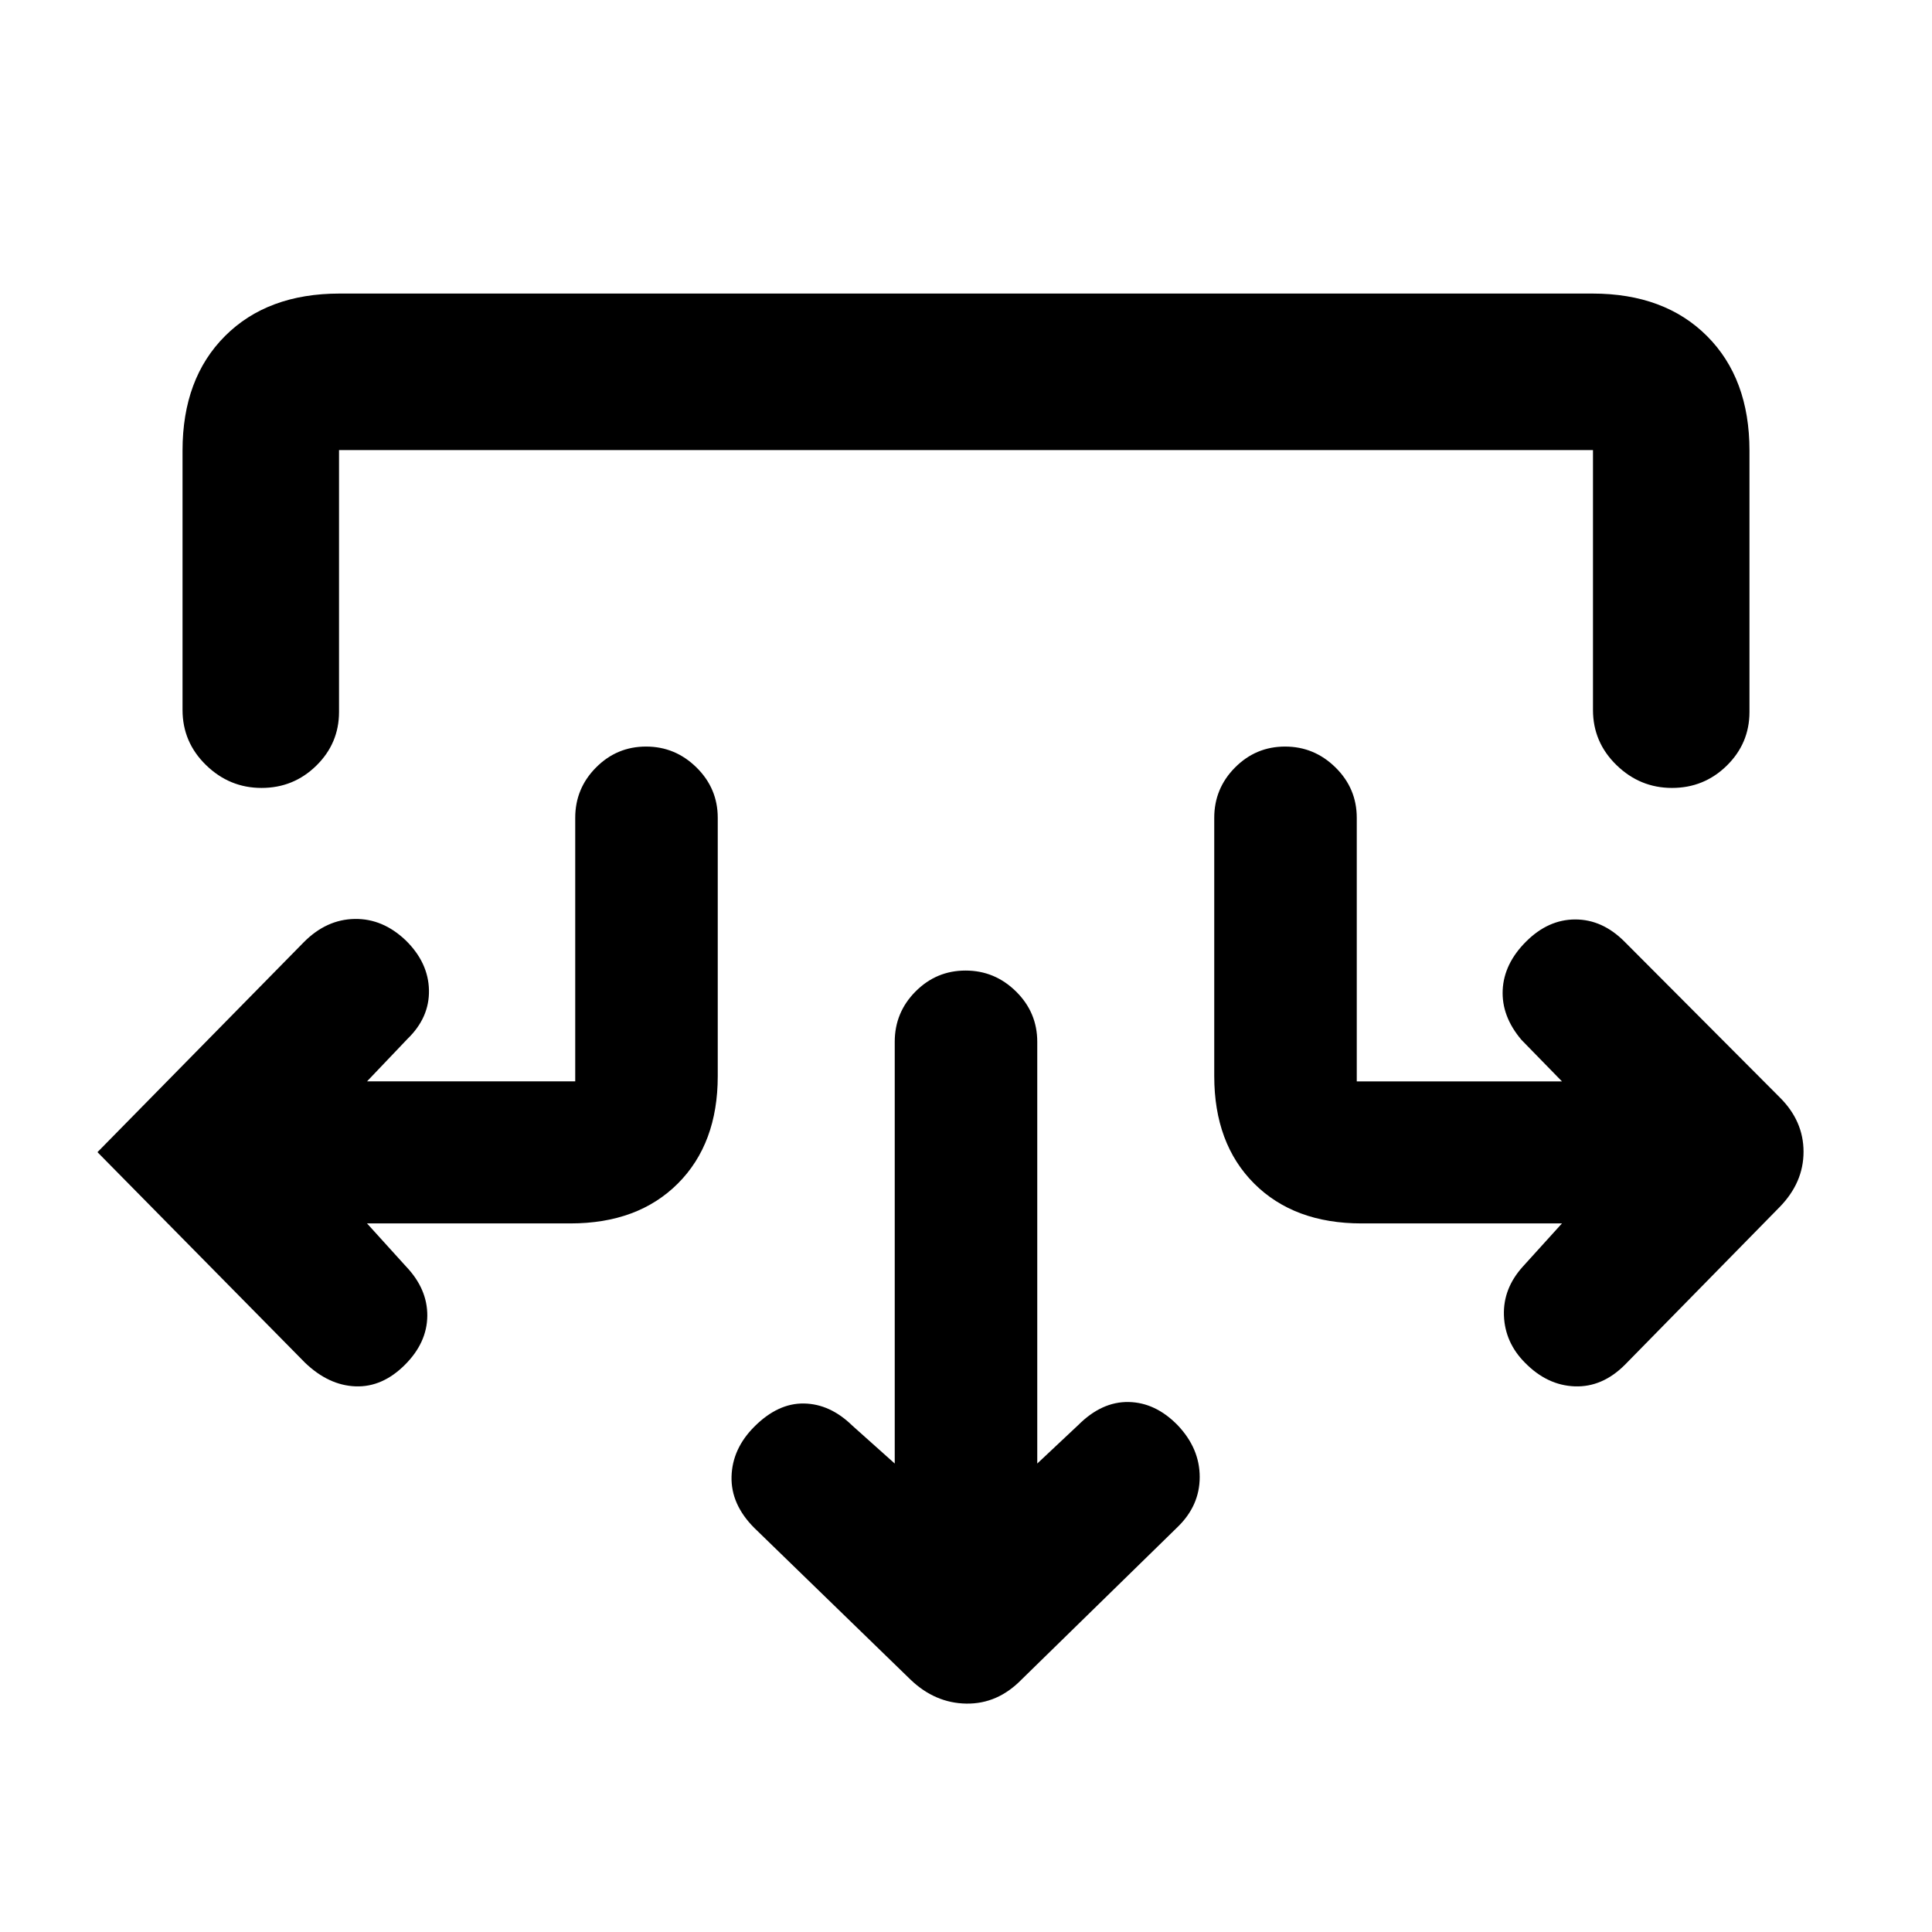 <svg xmlns="http://www.w3.org/2000/svg" height="20" viewBox="0 -960 960 960" width="20"><path d="m515.41-232.78 20.35-19.11q11.72-11.72 25.07-11.46 13.34.26 24.32 11.5 10.98 11.55 10.98 25.76t-10.98 24.85l-77.58 75.83q-11.9 12.17-27.43 11.92t-27.71-11.92l-77.58-75.33q-11.72-11.72-11.35-25.56.37-13.85 11.35-24.83 11.72-11.72 24.68-11.48 12.97.24 23.95 10.96l21.11 18.87v-209.55q0-14.61 10.34-25.01 10.34-10.4 24.86-10.4t25.07 10.4q10.55 10.4 10.55 25.01v209.55ZM182.37-352.09l19.35 21.35q10.71 11.22 10.6 24.57-.12 13.34-11.1 24.32-11.22 11.22-24.57 10.72t-25.06-11.72L48.43-387.5l102.53-104.33q11.21-11.3 25.25-11.55 14.03-.25 25.49 10.73 11.17 11.02 11.45 24.65.28 13.62-10.69 24.24l-20.09 21.09h103.46v-130.96q0-14.61 10.34-25.01 10.33-10.4 24.86-10.4 14.52 0 25.07 10.4t10.55 25.01v128.33q0 33.56-19.82 53.39-19.83 19.82-53.4 19.82H182.37Zm593.76 0h-99.56q-33.57 0-53.4-19.82-19.82-19.83-19.82-53.39v-128.33q0-14.61 10.34-25.01 10.34-10.4 24.86-10.4t25.07 10.4q10.55 10.4 10.55 25.01v130.96h101.96l-20.09-20.59q-9.97-11.72-9.36-24.82.62-13.09 11.63-24.07 11-10.98 24.44-10.98 13.45 0 24.42 10.98l77.07 77.32q11.93 11.77 11.93 27.13 0 15.35-11.93 27.53l-76.83 78.32q-11.21 11.22-24.92 10.72-13.7-.5-24.71-11.72-9.98-10.01-10.48-23.46-.5-13.45 9.48-24.43l19.35-21.35ZM90.7-736.13q0-35.78 21.1-56.89 21.11-21.11 56.9-21.11h622.6q35.79 0 56.9 21.11 21.1 21.11 21.1 56.89v129.89q0 15.61-11.28 26.69-11.29 11.07-27.21 11.07-15.92 0-27.59-11.36-11.68-11.36-11.68-27.4v-129.13H168.46v130.13q0 15.61-11.29 26.69-11.28 11.07-27.21 11.07-15.92 0-27.59-11.36t-11.67-27.4v-128.89Z"/></svg>